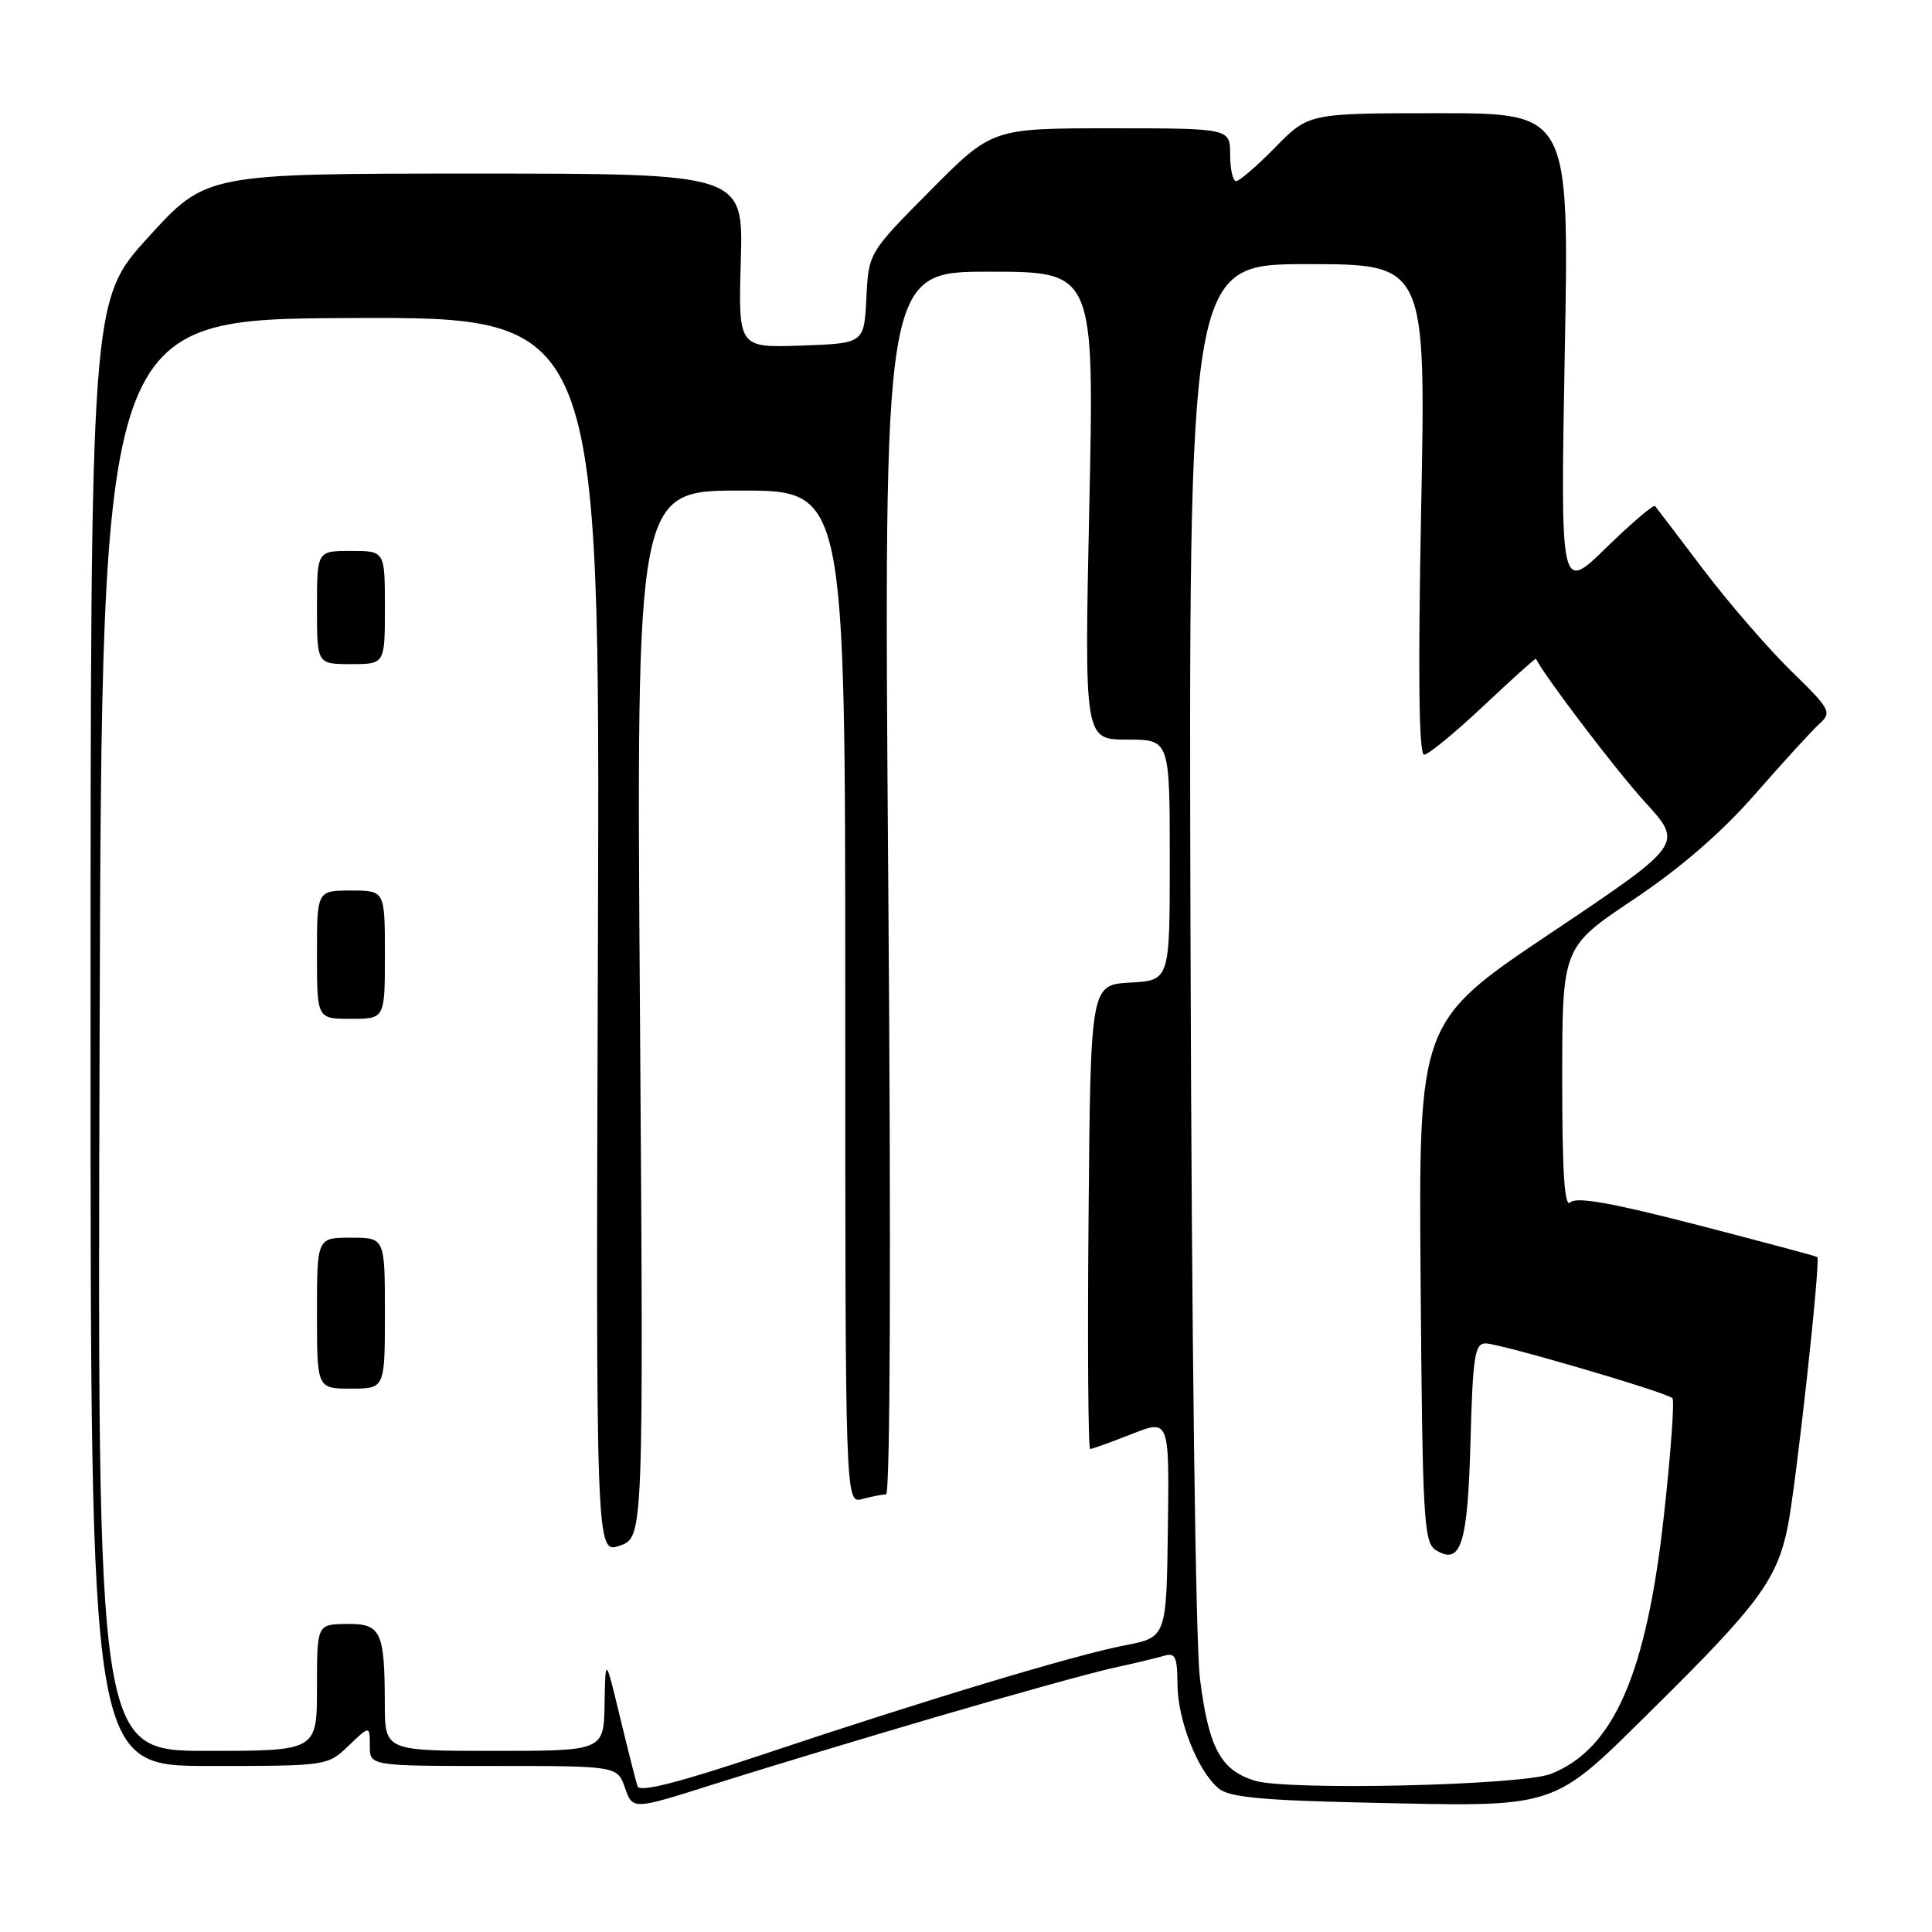 <?xml version="1.0" encoding="UTF-8" standalone="no"?>
<!DOCTYPE svg PUBLIC "-//W3C//DTD SVG 1.1//EN" "http://www.w3.org/Graphics/SVG/1.1/DTD/svg11.dtd" >
<svg xmlns="http://www.w3.org/2000/svg" xmlns:xlink="http://www.w3.org/1999/xlink" version="1.1" viewBox="0 0 256 256">
 <g >
 <path fill="currentColor"
d=" M 124.00 227.52 C 134.18 224.54 144.75 221.61 147.50 221.01 C 150.25 220.41 153.29 219.69 154.25 219.40 C 155.73 218.95 156.00 219.54 156.02 223.18 C 156.05 227.96 158.71 234.69 161.48 236.98 C 162.87 238.14 167.18 238.55 180.64 238.85 C 206.92 239.42 205.34 239.94 219.25 226.21 C 232.92 212.71 235.43 209.32 236.85 202.47 C 237.97 197.02 241.28 166.89 240.80 166.56 C 240.63 166.44 233.45 164.52 224.83 162.29 C 213.58 159.38 208.86 158.54 208.08 159.32 C 207.31 160.09 207.00 155.48 207.00 142.95 C 207.01 125.50 207.01 125.50 216.43 119.20 C 222.69 115.01 228.12 110.31 232.59 105.20 C 236.29 100.96 240.12 96.78 241.09 95.90 C 242.76 94.38 242.55 93.99 237.33 88.90 C 234.29 85.93 229.07 79.90 225.73 75.50 C 222.40 71.10 219.50 67.30 219.31 67.06 C 219.11 66.81 216.20 69.29 212.85 72.56 C 206.76 78.50 206.76 78.50 207.34 46.75 C 207.93 15.00 207.93 15.00 190.67 15.00 C 173.42 15.00 173.42 15.00 169.00 19.50 C 166.57 21.98 164.23 24.00 163.79 24.00 C 163.36 24.00 163.00 22.43 163.00 20.50 C 163.00 17.00 163.00 17.00 147.23 17.00 C 131.46 17.00 131.46 17.00 123.27 25.25 C 115.09 33.50 115.09 33.50 114.80 39.50 C 114.50 45.50 114.50 45.50 106.16 45.79 C 97.83 46.08 97.83 46.08 98.16 34.54 C 98.50 23.00 98.50 23.00 62.91 23.00 C 27.32 23.00 27.32 23.00 19.66 31.42 C 12.00 39.83 12.00 39.83 12.00 136.92 C 12.00 234.00 12.00 234.00 27.70 234.00 C 43.37 234.00 43.39 234.00 46.20 231.31 C 49.00 228.63 49.00 228.63 49.00 231.31 C 49.00 234.00 49.00 234.00 65.40 234.00 C 81.80 234.00 81.80 234.00 82.82 236.91 C 83.84 239.83 83.84 239.83 94.67 236.39 C 100.63 234.50 113.83 230.51 124.00 227.52 Z  M 84.48 236.70 C 84.26 236.04 83.21 231.90 82.15 227.50 C 80.22 219.50 80.22 219.50 80.11 225.75 C 80.00 232.00 80.00 232.00 65.50 232.00 C 51.00 232.00 51.00 232.00 50.99 225.75 C 50.97 216.11 50.49 215.12 45.90 215.18 C 42.00 215.24 42.00 215.24 42.00 223.62 C 42.00 232.00 42.00 232.00 27.45 232.00 C 12.90 232.00 12.90 232.00 13.20 137.14 C 13.50 42.28 13.50 42.28 46.50 42.14 C 79.50 42.01 79.50 42.01 79.23 123.96 C 78.95 205.91 78.95 205.91 82.12 204.81 C 85.28 203.71 85.28 203.71 84.80 134.35 C 84.31 65.00 84.31 65.00 98.16 65.00 C 112.00 65.00 112.00 65.00 112.00 132.12 C 112.00 199.23 112.00 199.23 114.25 198.63 C 115.49 198.30 116.91 198.02 117.41 198.01 C 117.96 198.01 118.08 165.63 117.70 117.00 C 117.08 36.00 117.08 36.00 131.04 36.00 C 145.00 36.00 145.00 36.00 144.34 67.00 C 143.68 98.00 143.68 98.00 149.34 98.00 C 155.00 98.00 155.00 98.00 155.00 113.95 C 155.00 129.90 155.00 129.90 149.75 130.20 C 144.50 130.50 144.50 130.50 144.24 161.25 C 144.09 178.16 144.19 192.00 144.45 192.00 C 144.71 192.00 147.18 191.11 149.93 190.03 C 154.94 188.05 154.94 188.05 154.75 202.50 C 154.56 216.95 154.56 216.95 149.03 218.02 C 142.30 219.33 122.68 225.24 101.01 232.50 C 89.89 236.22 84.77 237.52 84.48 236.70 Z  M 51.00 174.00 C 51.00 164.00 51.00 164.00 46.50 164.00 C 42.00 164.00 42.00 164.00 42.00 174.00 C 42.00 184.00 42.00 184.00 46.50 184.00 C 51.00 184.00 51.00 184.00 51.00 174.00 Z  M 51.00 126.50 C 51.00 118.00 51.00 118.00 46.50 118.00 C 42.00 118.00 42.00 118.00 42.00 126.50 C 42.00 135.00 42.00 135.00 46.50 135.00 C 51.00 135.00 51.00 135.00 51.00 126.50 Z  M 51.00 80.50 C 51.00 73.00 51.00 73.00 46.50 73.00 C 42.00 73.00 42.00 73.00 42.00 80.50 C 42.00 88.00 42.00 88.00 46.50 88.00 C 51.00 88.00 51.00 88.00 51.00 80.50 Z  M 166.26 235.95 C 161.74 234.55 160.16 231.61 159.00 222.43 C 158.42 217.80 157.90 177.16 157.75 124.75 C 157.50 35.00 157.50 35.00 173.22 35.00 C 188.94 35.00 188.94 35.00 188.31 67.50 C 187.88 89.35 188.01 100.00 188.70 100.00 C 189.26 100.00 192.80 97.09 196.57 93.54 C 200.34 89.99 203.47 87.18 203.52 87.29 C 204.71 89.68 214.22 102.18 218.00 106.31 C 223.06 111.85 223.06 111.85 205.52 123.61 C 187.97 135.38 187.97 135.38 188.24 169.83 C 188.48 201.17 188.66 204.38 190.22 205.37 C 193.58 207.49 194.48 204.70 194.85 190.95 C 195.15 179.72 195.42 178.00 196.85 178.01 C 198.76 178.02 220.83 184.49 221.61 185.27 C 221.89 185.56 221.40 192.46 220.50 200.61 C 218.19 221.77 213.83 231.77 205.50 235.05 C 201.62 236.58 170.58 237.29 166.26 235.95 Z "/>
</g>
</svg>
